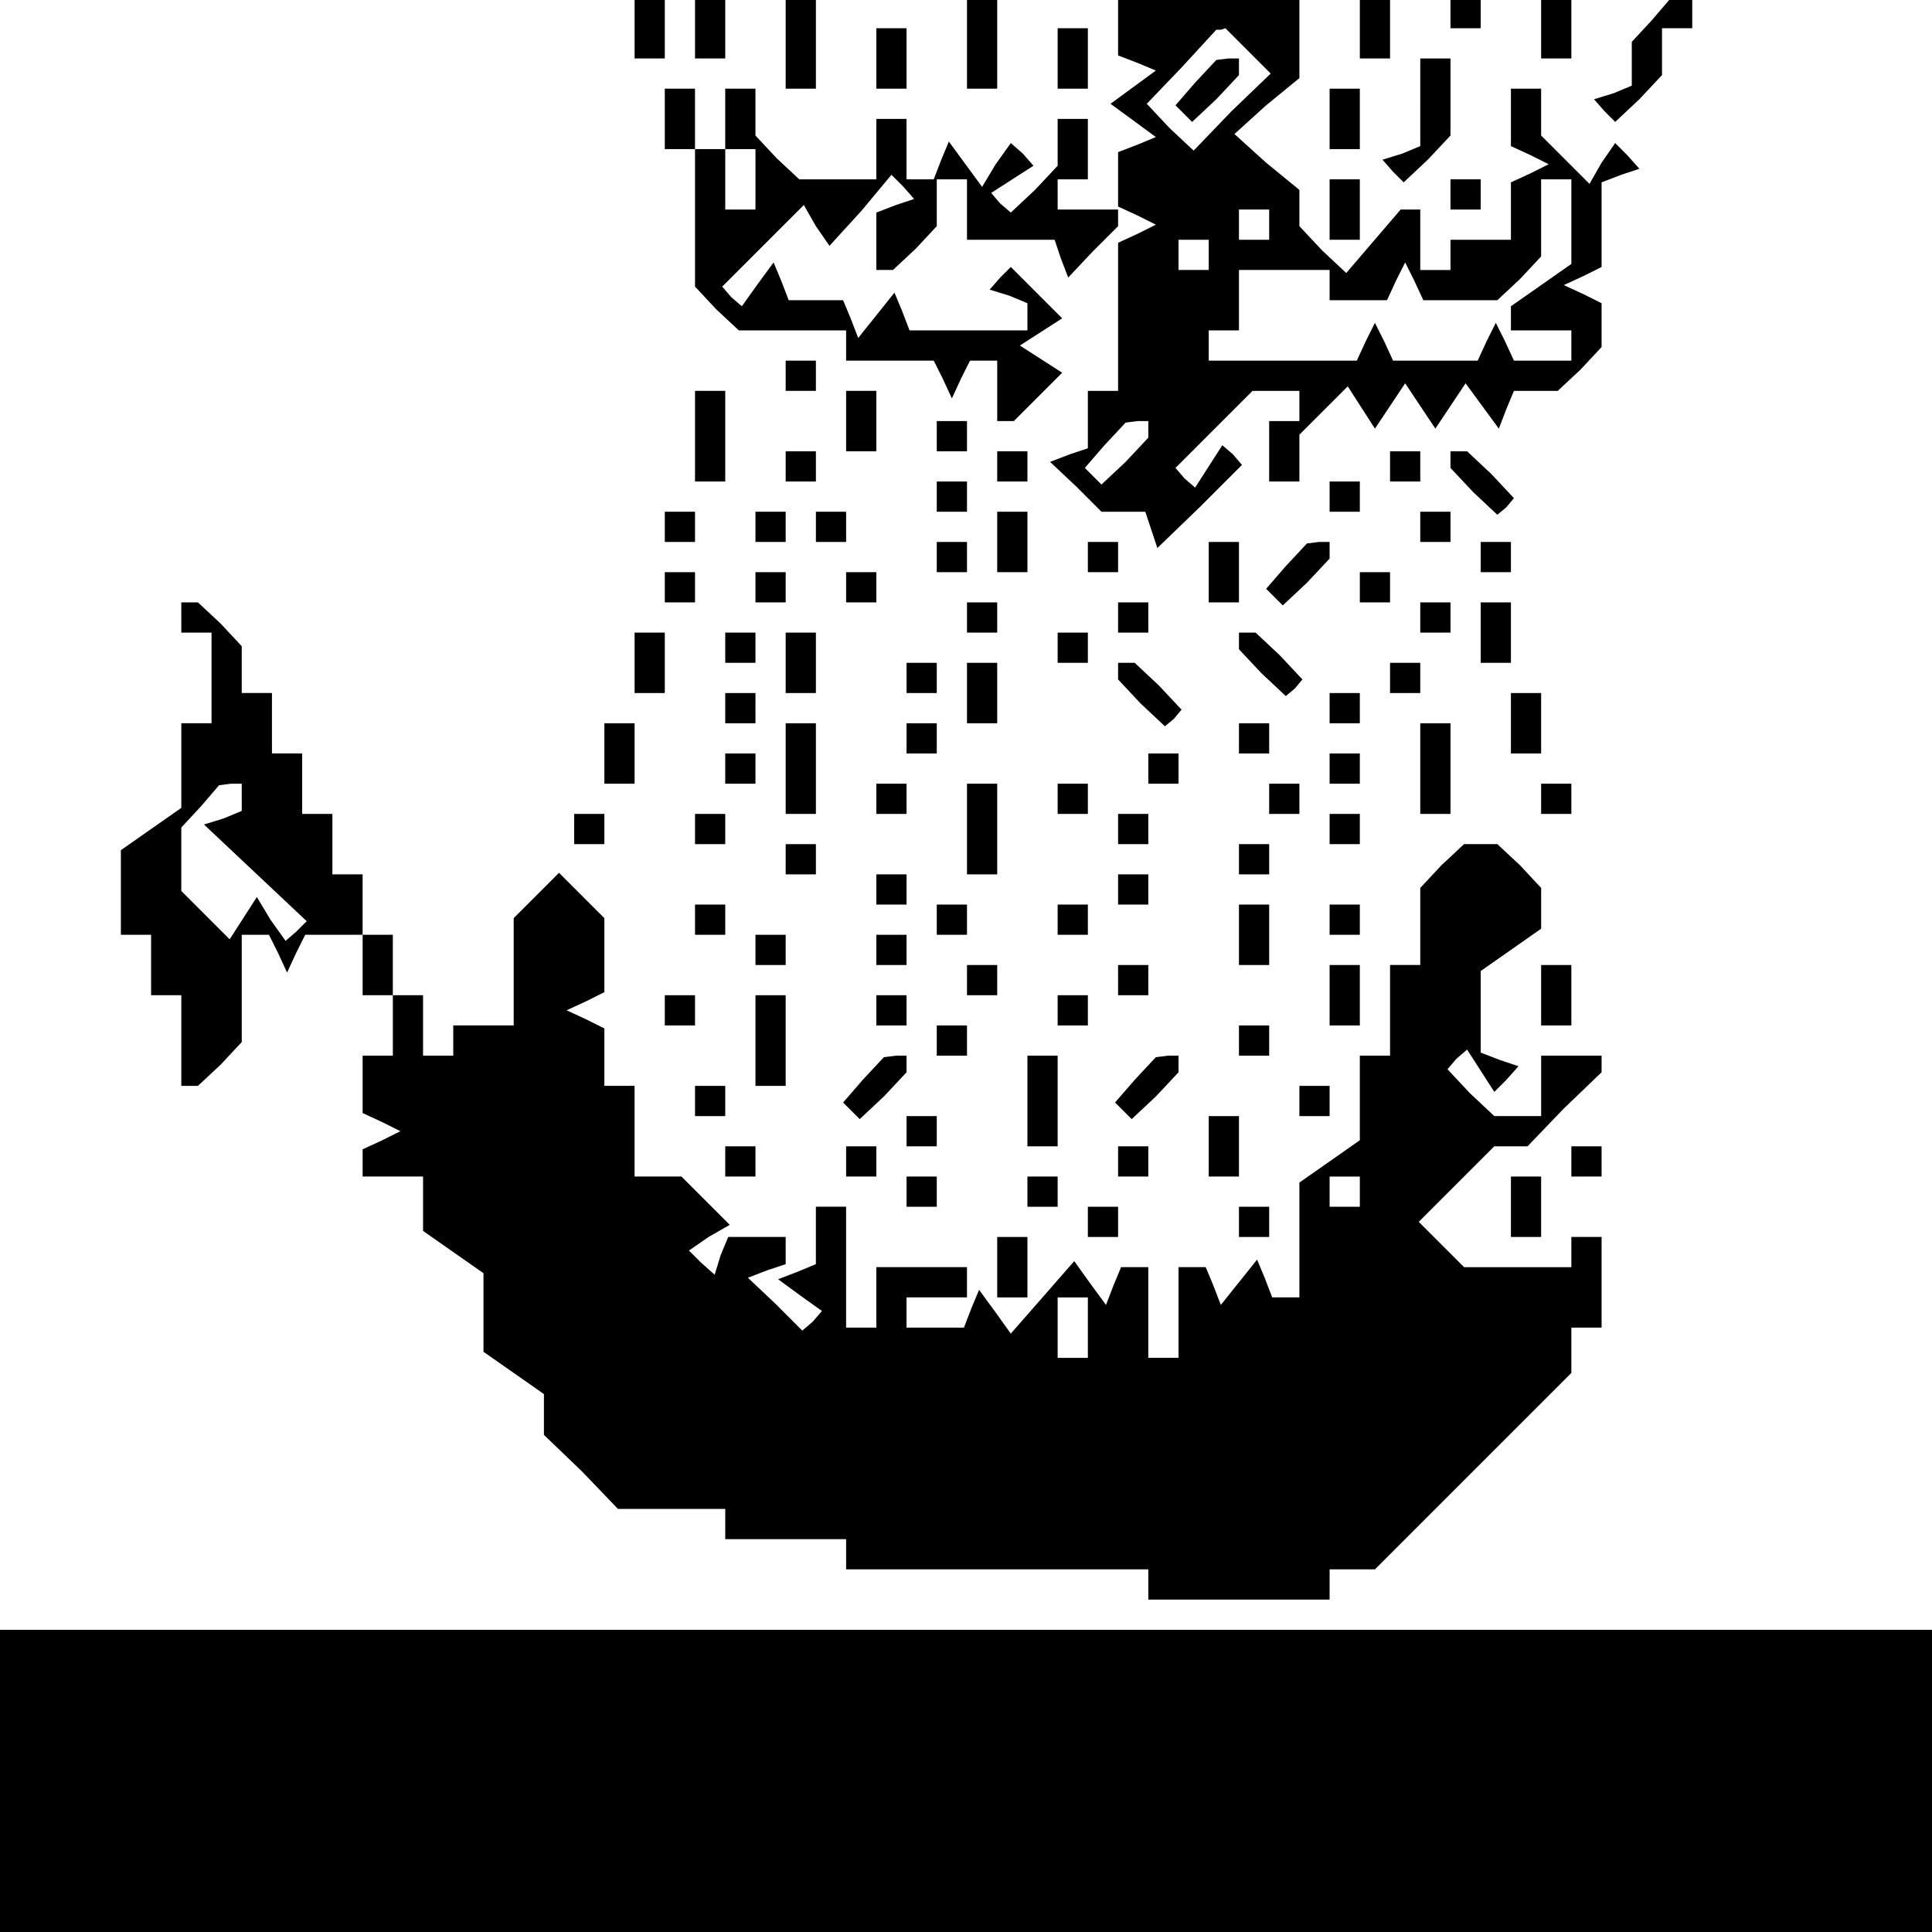<?xml version="1.0" standalone="no"?>
<!DOCTYPE svg PUBLIC "-//W3C//DTD SVG 20010904//EN"
 "http://www.w3.org/TR/2001/REC-SVG-20010904/DTD/svg10.dtd">
<svg version="1.0" xmlns="http://www.w3.org/2000/svg"
 width="468pt" height="468pt" viewBox="0 0 468 468"
 preserveAspectRatio="xMidYMid meet">
<g transform="translate(0,468) scale(0.366,-0.366)"
fill="#000000" stroke="none">
<path d="M420 1260 l0 -20 10 0 10 0 0 20 0 20 -10 0 -10 0 0 -20z"/>
<path d="M460 1260 l0 -20 10 0 10 0 0 20 0 20 -10 0 -10 0 0 -20z"/>
<path d="M520 1250 l0 -30 10 0 10 0 0 30 0 30 -10 0 -10 0 0 -30z"/>
<path d="M640 1250 l0 -30 10 0 10 0 0 30 0 30 -10 0 -10 0 0 -30z"/>
<path d="M740 1261 l0 -19 13 -5 12 -5 -15 -11 -15 -11 15 -11 15 -11 -12 -5
-13 -5 0 -18 0 -18 13 -6 12 -6 -12 -6 -13 -6 0 -49 0 -49 -10 0 -10 0 0 -19
0 -19 -12 -4 -13 -5 17 -16 17 -17 14 0 15 0 4 -12 4 -12 28 27 28 28 -6 7 -7
6 -9 -14 -9 -14 -7 6 -6 7 25 25 26 26 16 0 15 0 0 -10 0 -10 -10 0 -10 0 0
-20 0 -20 10 0 10 0 0 16 0 15 16 16 16 16 9 -14 9 -14 10 15 10 15 10 -15 10
-15 10 15 10 15 11 -15 11 -15 5 13 5 12 15 0 14 0 15 14 14 15 0 14 0 15 -12
6 -13 6 13 6 12 6 0 28 0 28 13 5 12 4 -8 9 -8 8 -9 -13 -8 -14 -16 16 -16 16
0 15 0 16 -10 0 -10 0 0 -19 0 -19 13 -6 12 -6 -12 -6 -13 -6 0 -19 0 -19 -20
0 -20 0 0 -10 0 -10 -10 0 -10 0 0 20 0 20 -6 0 -7 0 -18 -21 -18 -21 -16 15
-15 16 0 12 0 12 -22 18 -21 19 21 19 22 18 0 27 0 26 -60 0 -60 0 0 -19z m86
-16 l15 -15 -26 -25 -25 -26 -16 15 -15 16 23 24 23 25 3 0 3 1 15 -15z m214
-113 l0 -28 -20 -14 -20 -14 0 -8 0 -8 20 0 20 0 0 -10 0 -10 -19 0 -19 0 -6
13 -6 12 -6 -12 -6 -13 -28 0 -28 0 -6 13 -6 12 -6 -12 -6 -13 -49 0 -49 0 0
10 0 10 10 0 10 0 0 20 0 20 30 0 30 0 0 -10 0 -10 19 0 19 0 6 13 6 12 6 -12
6 -13 25 0 24 0 15 14 14 15 0 25 0 26 10 0 10 0 0 -28z m-200 -2 l0 -10 -10
0 -10 0 0 10 0 10 10 0 10 0 0 -10z m-40 -20 l0 -10 -10 0 -10 0 0 10 0 10 10
0 10 0 0 -10z m-40 -116 l0 -5 -15 -16 -16 -15 -5 5 -6 6 13 15 14 15 8 1 7 0
0 -6z"/>
<path d="M791 1224 l-13 -15 6 -6 5 -5 16 15 15 16 0 5 0 6 -7 0 -8 -1 -14
-15z"/>
<path d="M900 1260 l0 -20 10 0 10 0 0 20 0 20 -10 0 -10 0 0 -20z"/>
<path d="M960 1270 l0 -10 10 0 10 0 0 10 0 10 -10 0 -10 0 0 -10z"/>
<path d="M1020 1260 l0 -20 10 0 10 0 0 20 0 20 -10 0 -10 0 0 -20z"/>
<path d="M1093 1265 l-13 -14 0 -15 0 -14 -12 -5 -13 -4 7 -8 7 -7 16 15 15
16 0 15 0 16 10 0 10 0 0 10 0 10 -7 0 -8 -1 -12 -14z"/>
<path d="M580 1240 l0 -20 10 0 10 0 0 20 0 20 -10 0 -10 0 0 -20z"/>
<path d="M700 1240 l0 -20 10 0 10 0 0 20 0 20 -10 0 -10 0 0 -20z"/>
<path d="M940 1211 l0 -29 -12 -5 -13 -4 7 -8 7 -7 16 15 15 16 0 25 0 26 -10
0 -10 0 0 -29z"/>
<path d="M440 1200 l0 -20 10 0 10 0 0 -46 0 -45 14 -15 15 -14 35 0 36 0 0
-10 0 -10 29 0 29 0 6 -12 6 -13 6 13 6 12 9 0 9 0 0 -20 0 -20 6 0 5 0 16 16
16 16 -14 9 -14 9 14 9 14 9 -17 17 -17 17 -7 -7 -7 -8 13 -4 12 -5 0 -9 0 -9
-39 0 -39 0 -5 13 -5 12 -12 -15 -12 -15 -5 13 -5 12 -18 0 -18 0 -5 13 -5 12
-11 -15 -10 -14 -7 6 -6 7 27 27 27 27 8 -14 9 -13 21 23 20 24 8 -8 7 -8 -12
-4 -13 -5 0 -19 0 -19 6 0 5 0 15 14 14 15 0 15 0 16 10 0 10 0 0 -20 0 -20
29 0 29 0 4 -12 5 -13 16 17 17 17 0 5 0 6 -20 0 -20 0 0 10 0 10 10 0 10 0 0
20 0 20 -10 0 -10 0 0 -16 0 -15 -15 -16 -16 -15 -7 6 -6 7 14 9 14 9 -7 8 -8
7 -10 -14 -9 -15 -11 15 -11 15 -5 -12 -5 -13 -9 0 -9 0 0 20 0 20 -10 0 -10
0 0 -20 0 -20 -26 0 -25 0 -15 14 -14 15 0 15 0 16 -10 0 -10 0 0 -20 0 -20
-10 0 -10 0 0 20 0 20 -10 0 -10 0 0 -20z m60 -40 l0 -20 -10 0 -10 0 0 20 0
20 10 0 10 0 0 -20z"/>
<path d="M880 1200 l0 -20 10 0 10 0 0 20 0 20 -10 0 -10 0 0 -20z"/>
<path d="M880 1140 l0 -20 10 0 10 0 0 20 0 20 -10 0 -10 0 0 -20z"/>
<path d="M960 1150 l0 -10 10 0 10 0 0 10 0 10 -10 0 -10 0 0 -10z"/>
<path d="M520 1030 l0 -10 10 0 10 0 0 10 0 10 -10 0 -10 0 0 -10z"/>
<path d="M460 990 l0 -30 10 0 10 0 0 30 0 30 -10 0 -10 0 0 -30z"/>
<path d="M560 1000 l0 -20 10 0 10 0 0 20 0 20 -10 0 -10 0 0 -20z"/>
<path d="M620 990 l0 -10 10 0 10 0 0 10 0 10 -10 0 -10 0 0 -10z"/>
<path d="M520 970 l0 -10 10 0 10 0 0 10 0 10 -10 0 -10 0 0 -10z"/>
<path d="M660 970 l0 -10 10 0 10 0 0 10 0 10 -10 0 -10 0 0 -10z"/>
<path d="M920 970 l0 -10 10 0 10 0 0 10 0 10 -10 0 -10 0 0 -10z"/>
<path d="M960 974 l0 -5 15 -16 16 -15 6 5 5 6 -15 16 -16 15 -5 0 -6 0 0 -6z"/>
<path d="M620 950 l0 -10 10 0 10 0 0 10 0 10 -10 0 -10 0 0 -10z"/>
<path d="M880 950 l0 -10 10 0 10 0 0 10 0 10 -10 0 -10 0 0 -10z"/>
<path d="M440 930 l0 -10 10 0 10 0 0 10 0 10 -10 0 -10 0 0 -10z"/>
<path d="M500 930 l0 -10 10 0 10 0 0 10 0 10 -10 0 -10 0 0 -10z"/>
<path d="M540 930 l0 -10 10 0 10 0 0 10 0 10 -10 0 -10 0 0 -10z"/>
<path d="M660 920 l0 -20 10 0 10 0 0 20 0 20 -10 0 -10 0 0 -20z"/>
<path d="M940 930 l0 -10 10 0 10 0 0 10 0 10 -10 0 -10 0 0 -10z"/>
<path d="M620 910 l0 -10 10 0 10 0 0 10 0 10 -10 0 -10 0 0 -10z"/>
<path d="M720 910 l0 -10 10 0 10 0 0 10 0 10 -10 0 -10 0 0 -10z"/>
<path d="M800 900 l0 -20 10 0 10 0 0 20 0 20 -10 0 -10 0 0 -20z"/>
<path d="M851 904 l-13 -15 6 -6 5 -5 16 15 15 16 0 5 0 6 -7 0 -8 -1 -14 -15z"/>
<path d="M980 910 l0 -10 10 0 10 0 0 10 0 10 -10 0 -10 0 0 -10z"/>
<path d="M440 890 l0 -10 10 0 10 0 0 10 0 10 -10 0 -10 0 0 -10z"/>
<path d="M500 890 l0 -10 10 0 10 0 0 10 0 10 -10 0 -10 0 0 -10z"/>
<path d="M560 890 l0 -10 10 0 10 0 0 10 0 10 -10 0 -10 0 0 -10z"/>
<path d="M900 890 l0 -10 10 0 10 0 0 10 0 10 -10 0 -10 0 0 -10z"/>
<path d="M120 870 l0 -10 10 0 10 0 0 -30 0 -30 -10 0 -10 0 0 -28 0 -28 -20
-14 -20 -14 0 -28 0 -28 10 0 10 0 0 -20 0 -20 10 0 10 0 0 -30 0 -30 6 0 5 0
15 14 14 15 0 35 0 36 9 0 9 0 6 -12 6 -13 6 13 6 12 19 0 19 0 0 -20 0 -20
10 0 10 0 0 -20 0 -20 -10 0 -10 0 0 -19 0 -19 13 -6 12 -6 -12 -6 -13 -6 0
-9 0 -9 20 0 20 0 0 -18 0 -18 20 -14 20 -14 0 -26 0 -26 20 -14 20 -14 0 -14
0 -13 25 -24 24 -25 36 0 35 0 0 -10 0 -10 40 0 40 0 0 -10 0 -10 100 0 100 0
0 -10 0 -10 60 0 60 0 0 10 0 10 15 0 15 0 65 65 65 65 0 15 0 15 10 0 10 0 0
30 0 30 -10 0 -10 0 0 -10 0 -10 -36 0 -35 0 -15 15 -15 15 25 25 25 25 11 0
11 0 24 25 25 24 0 6 0 5 -20 0 -20 0 0 -20 0 -20 -16 0 -15 0 -16 15 -15 16
6 7 7 6 9 -14 9 -14 8 8 8 9 -12 4 -13 5 0 27 0 27 20 14 20 14 0 14 0 13 -14
15 -15 14 -11 0 -11 0 -15 -14 -14 -15 0 -25 0 -26 -10 0 -10 0 0 -30 0 -30
-10 0 -10 0 0 -28 0 -28 -20 -14 -20 -14 0 -38 0 -38 -9 0 -9 0 -5 13 -5 12
-12 -15 -12 -15 -5 13 -5 12 -9 0 -9 0 0 -30 0 -30 -10 0 -10 0 0 30 0 30 -9
0 -9 0 -5 -12 -5 -13 -11 15 -10 14 -21 -24 -21 -24 -10 14 -11 15 -5 -12 -5
-13 -19 0 -19 0 0 10 0 10 20 0 20 0 0 10 0 10 -30 0 -30 0 0 -20 0 -20 -10 0
-10 0 0 40 0 40 -10 0 -10 0 0 -19 0 -19 -12 -5 -13 -5 15 -11 14 -10 -6 -7
-7 -6 -18 18 -18 17 13 5 12 4 0 9 0 9 -19 0 -19 0 -5 -12 -4 -13 -9 8 -8 8
13 9 14 8 -16 16 -16 16 -15 0 -16 0 0 30 0 30 -10 0 -10 0 0 19 0 19 -12 6
-13 6 13 6 12 6 0 25 0 24 -15 15 -15 15 -15 -15 -15 -15 0 -35 0 -36 -20 0
-20 0 0 -10 0 -10 -10 0 -10 0 0 20 0 20 -10 0 -10 0 0 20 0 20 -10 0 -10 0 0
20 0 20 -10 0 -10 0 0 20 0 20 -10 0 -10 0 0 20 0 20 -10 0 -10 0 0 20 0 20
-10 0 -10 0 0 16 0 15 -14 15 -15 14 -5 0 -6 0 0 -10z m40 -119 l0 -9 -12 -5
-13 -4 34 -32 34 -32 -7 -7 -7 -6 -10 14 -9 15 -9 -14 -9 -14 -16 16 -16 16 0
21 0 21 13 14 12 14 8 1 7 0 0 -9z m740 -261 l0 -10 -10 0 -10 0 0 10 0 10 10
0 10 0 0 -10z m-180 -90 l0 -20 -10 0 -10 0 0 20 0 20 10 0 10 0 0 -20z"/>
<path d="M640 870 l0 -10 10 0 10 0 0 10 0 10 -10 0 -10 0 0 -10z"/>
<path d="M740 870 l0 -10 10 0 10 0 0 10 0 10 -10 0 -10 0 0 -10z"/>
<path d="M940 870 l0 -10 10 0 10 0 0 10 0 10 -10 0 -10 0 0 -10z"/>
<path d="M980 860 l0 -20 10 0 10 0 0 20 0 20 -10 0 -10 0 0 -20z"/>
<path d="M420 840 l0 -20 10 0 10 0 0 20 0 20 -10 0 -10 0 0 -20z"/>
<path d="M480 850 l0 -10 10 0 10 0 0 10 0 10 -10 0 -10 0 0 -10z"/>
<path d="M520 840 l0 -20 10 0 10 0 0 20 0 20 -10 0 -10 0 0 -20z"/>
<path d="M700 850 l0 -10 10 0 10 0 0 10 0 10 -10 0 -10 0 0 -10z"/>
<path d="M820 854 l0 -5 15 -16 16 -15 6 5 5 6 -15 16 -16 15 -5 0 -6 0 0 -6z"/>
<path d="M600 830 l0 -10 10 0 10 0 0 10 0 10 -10 0 -10 0 0 -10z"/>
<path d="M640 820 l0 -20 10 0 10 0 0 20 0 20 -10 0 -10 0 0 -20z"/>
<path d="M740 834 l0 -5 15 -16 16 -15 6 5 5 6 -15 16 -16 15 -5 0 -6 0 0 -6z"/>
<path d="M920 830 l0 -10 10 0 10 0 0 10 0 10 -10 0 -10 0 0 -10z"/>
<path d="M480 810 l0 -10 10 0 10 0 0 10 0 10 -10 0 -10 0 0 -10z"/>
<path d="M880 810 l0 -10 10 0 10 0 0 10 0 10 -10 0 -10 0 0 -10z"/>
<path d="M1000 800 l0 -20 10 0 10 0 0 20 0 20 -10 0 -10 0 0 -20z"/>
<path d="M400 780 l0 -20 10 0 10 0 0 20 0 20 -10 0 -10 0 0 -20z"/>
<path d="M520 770 l0 -30 10 0 10 0 0 30 0 30 -10 0 -10 0 0 -30z"/>
<path d="M600 790 l0 -10 10 0 10 0 0 10 0 10 -10 0 -10 0 0 -10z"/>
<path d="M820 790 l0 -10 10 0 10 0 0 10 0 10 -10 0 -10 0 0 -10z"/>
<path d="M940 770 l0 -30 10 0 10 0 0 30 0 30 -10 0 -10 0 0 -30z"/>
<path d="M480 770 l0 -10 10 0 10 0 0 10 0 10 -10 0 -10 0 0 -10z"/>
<path d="M760 770 l0 -10 10 0 10 0 0 10 0 10 -10 0 -10 0 0 -10z"/>
<path d="M880 770 l0 -10 10 0 10 0 0 10 0 10 -10 0 -10 0 0 -10z"/>
<path d="M580 750 l0 -10 10 0 10 0 0 10 0 10 -10 0 -10 0 0 -10z"/>
<path d="M640 730 l0 -30 10 0 10 0 0 30 0 30 -10 0 -10 0 0 -30z"/>
<path d="M700 750 l0 -10 10 0 10 0 0 10 0 10 -10 0 -10 0 0 -10z"/>
<path d="M840 750 l0 -10 10 0 10 0 0 10 0 10 -10 0 -10 0 0 -10z"/>
<path d="M1020 750 l0 -10 10 0 10 0 0 10 0 10 -10 0 -10 0 0 -10z"/>
<path d="M380 730 l0 -10 10 0 10 0 0 10 0 10 -10 0 -10 0 0 -10z"/>
<path d="M460 730 l0 -10 10 0 10 0 0 10 0 10 -10 0 -10 0 0 -10z"/>
<path d="M740 730 l0 -10 10 0 10 0 0 10 0 10 -10 0 -10 0 0 -10z"/>
<path d="M880 730 l0 -10 10 0 10 0 0 10 0 10 -10 0 -10 0 0 -10z"/>
<path d="M520 710 l0 -10 10 0 10 0 0 10 0 10 -10 0 -10 0 0 -10z"/>
<path d="M820 710 l0 -10 10 0 10 0 0 10 0 10 -10 0 -10 0 0 -10z"/>
<path d="M580 690 l0 -10 10 0 10 0 0 10 0 10 -10 0 -10 0 0 -10z"/>
<path d="M740 690 l0 -10 10 0 10 0 0 10 0 10 -10 0 -10 0 0 -10z"/>
<path d="M460 670 l0 -10 10 0 10 0 0 10 0 10 -10 0 -10 0 0 -10z"/>
<path d="M620 670 l0 -10 10 0 10 0 0 10 0 10 -10 0 -10 0 0 -10z"/>
<path d="M700 670 l0 -10 10 0 10 0 0 10 0 10 -10 0 -10 0 0 -10z"/>
<path d="M820 660 l0 -20 10 0 10 0 0 20 0 20 -10 0 -10 0 0 -20z"/>
<path d="M880 670 l0 -10 10 0 10 0 0 10 0 10 -10 0 -10 0 0 -10z"/>
<path d="M500 650 l0 -10 10 0 10 0 0 10 0 10 -10 0 -10 0 0 -10z"/>
<path d="M580 650 l0 -10 10 0 10 0 0 10 0 10 -10 0 -10 0 0 -10z"/>
<path d="M640 630 l0 -10 10 0 10 0 0 10 0 10 -10 0 -10 0 0 -10z"/>
<path d="M740 630 l0 -10 10 0 10 0 0 10 0 10 -10 0 -10 0 0 -10z"/>
<path d="M880 620 l0 -20 10 0 10 0 0 20 0 20 -10 0 -10 0 0 -20z"/>
<path d="M1020 620 l0 -20 10 0 10 0 0 20 0 20 -10 0 -10 0 0 -20z"/>
<path d="M440 610 l0 -10 10 0 10 0 0 10 0 10 -10 0 -10 0 0 -10z"/>
<path d="M500 590 l0 -30 10 0 10 0 0 30 0 30 -10 0 -10 0 0 -30z"/>
<path d="M580 610 l0 -10 10 0 10 0 0 10 0 10 -10 0 -10 0 0 -10z"/>
<path d="M700 610 l0 -10 10 0 10 0 0 10 0 10 -10 0 -10 0 0 -10z"/>
<path d="M620 590 l0 -10 10 0 10 0 0 10 0 10 -10 0 -10 0 0 -10z"/>
<path d="M820 590 l0 -10 10 0 10 0 0 10 0 10 -10 0 -10 0 0 -10z"/>
<path d="M571 564 l-13 -15 6 -6 5 -5 16 15 15 16 0 5 0 6 -7 0 -8 -1 -14 -15z"/>
<path d="M680 550 l0 -30 10 0 10 0 0 30 0 30 -10 0 -10 0 0 -30z"/>
<path d="M751 564 l-13 -15 6 -6 5 -5 16 15 15 16 0 5 0 6 -7 0 -8 -1 -14 -15z"/>
<path d="M460 550 l0 -10 10 0 10 0 0 10 0 10 -10 0 -10 0 0 -10z"/>
<path d="M860 550 l0 -10 10 0 10 0 0 10 0 10 -10 0 -10 0 0 -10z"/>
<path d="M600 530 l0 -10 10 0 10 0 0 10 0 10 -10 0 -10 0 0 -10z"/>
<path d="M800 520 l0 -20 10 0 10 0 0 20 0 20 -10 0 -10 0 0 -20z"/>
<path d="M480 510 l0 -10 10 0 10 0 0 10 0 10 -10 0 -10 0 0 -10z"/>
<path d="M560 510 l0 -10 10 0 10 0 0 10 0 10 -10 0 -10 0 0 -10z"/>
<path d="M740 510 l0 -10 10 0 10 0 0 10 0 10 -10 0 -10 0 0 -10z"/>
<path d="M1040 510 l0 -10 10 0 10 0 0 10 0 10 -10 0 -10 0 0 -10z"/>
<path d="M600 490 l0 -10 10 0 10 0 0 10 0 10 -10 0 -10 0 0 -10z"/>
<path d="M680 490 l0 -10 10 0 10 0 0 10 0 10 -10 0 -10 0 0 -10z"/>
<path d="M1000 480 l0 -20 10 0 10 0 0 20 0 20 -10 0 -10 0 0 -20z"/>
<path d="M720 470 l0 -10 10 0 10 0 0 10 0 10 -10 0 -10 0 0 -10z"/>
<path d="M820 470 l0 -10 10 0 10 0 0 10 0 10 -10 0 -10 0 0 -10z"/>
<path d="M660 440 l0 -20 10 0 10 0 0 20 0 20 -10 0 -10 0 0 -20z"/>
<path d="M0 100 l0 -100 640 0 640 0 0 100 0 100 -640 0 -640 0 0 -100z"/>
</g>
</svg>
